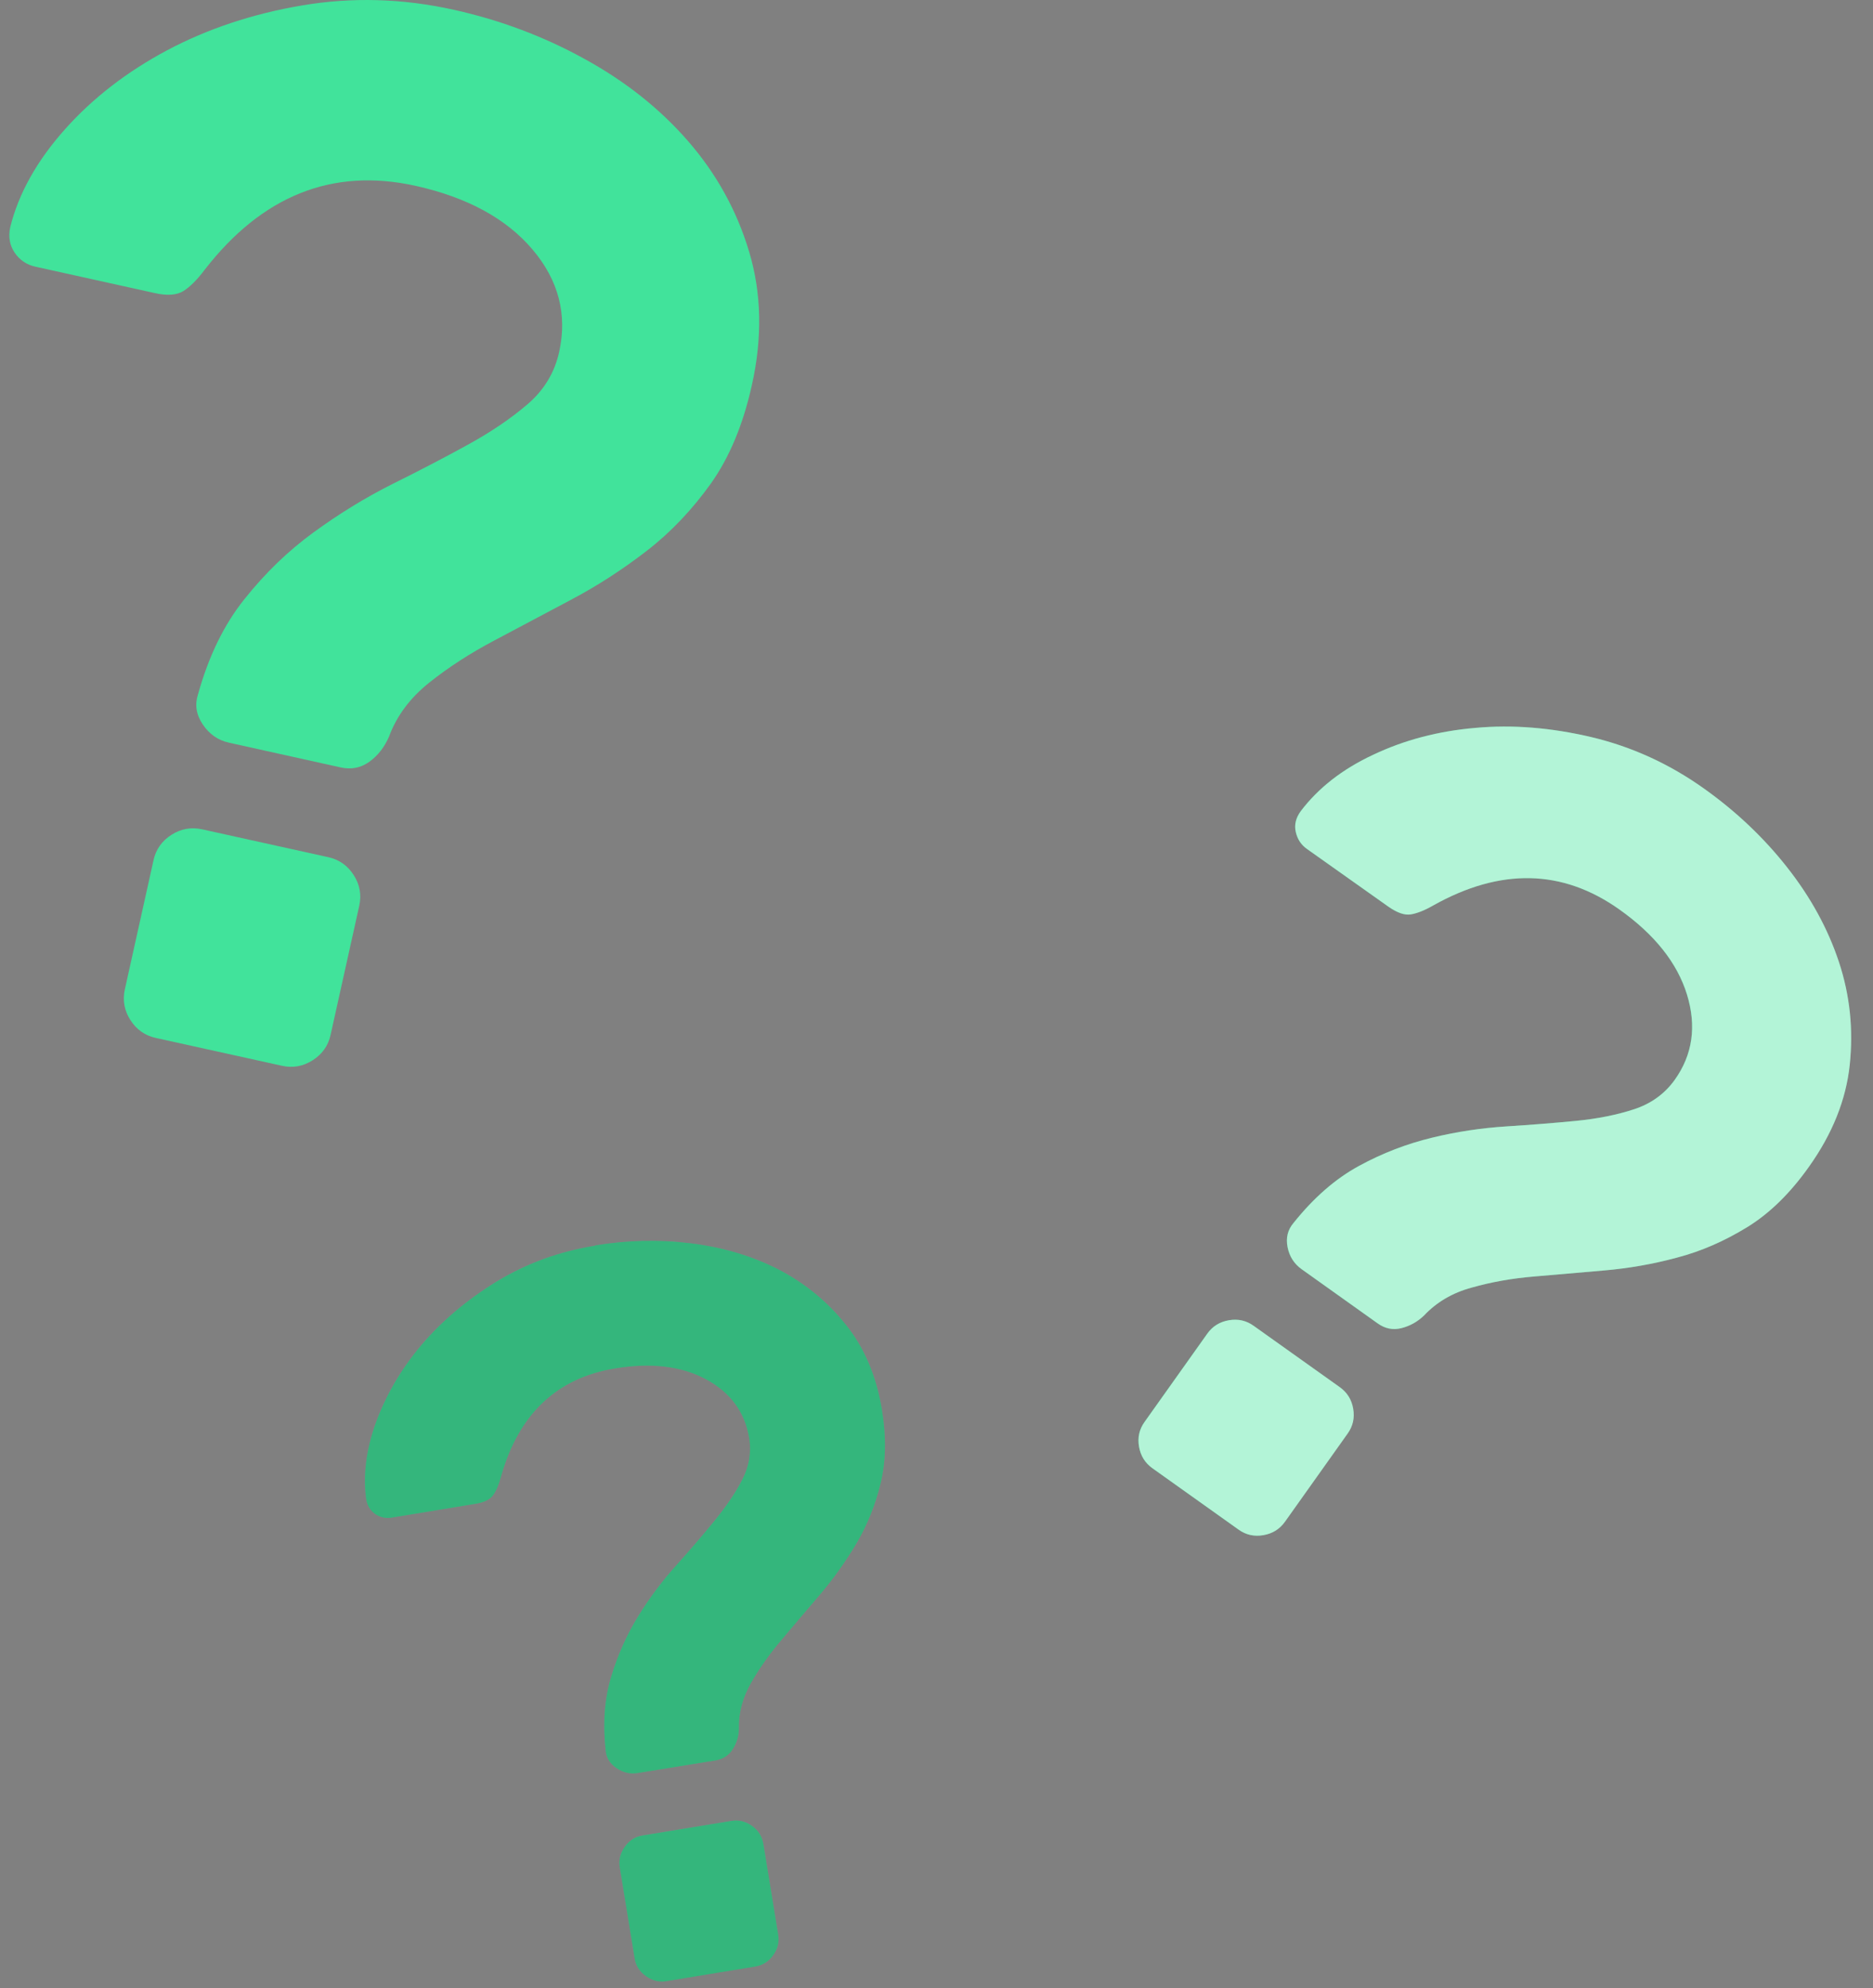 <svg width="65.6" height="69.6" viewBox="0 0 82 87" fill="none" xmlns="http://www.w3.org/2000/svg">
<rect x="0" y="0" width="82" height="87" fill="#808080" stroke="none"/>
<path d="M19.892 0.433C21.91 0.883 23.813 1.597 25.589 2.577C27.377 3.556 28.888 4.755 30.122 6.173C31.356 7.59 32.255 9.204 32.797 11.013C33.339 12.822 33.386 14.77 32.913 16.867C32.532 18.584 31.932 20.014 31.125 21.154C30.306 22.296 29.372 23.287 28.311 24.105C27.25 24.923 26.131 25.649 24.967 26.26C23.79 26.882 22.683 27.47 21.645 28.023C20.596 28.576 19.65 29.187 18.808 29.856C17.966 30.524 17.366 31.319 17.032 32.23C16.836 32.679 16.559 33.048 16.179 33.325C15.798 33.601 15.383 33.682 14.91 33.578L10.02 32.495C9.547 32.391 9.167 32.126 8.878 31.7C8.59 31.273 8.521 30.835 8.671 30.374C9.132 28.726 9.801 27.332 10.712 26.202C11.612 25.073 12.615 24.105 13.722 23.298C14.829 22.491 15.971 21.788 17.159 21.189C18.347 20.601 19.454 20.025 20.48 19.46C21.507 18.896 22.372 18.308 23.098 17.686C23.825 17.063 24.286 16.291 24.482 15.392C24.84 13.767 24.459 12.269 23.317 10.921C22.176 9.572 20.469 8.639 18.197 8.132C14.553 7.325 11.473 8.558 8.948 11.82C8.625 12.246 8.325 12.546 8.037 12.73C7.748 12.914 7.322 12.949 6.768 12.822L1.555 11.67C1.175 11.589 0.863 11.382 0.644 11.059C0.425 10.736 0.356 10.367 0.448 9.941C0.817 8.454 1.624 7.025 2.847 5.654C4.069 4.283 5.569 3.13 7.322 2.197C9.086 1.263 11.047 0.606 13.226 0.237C15.406 -0.131 17.62 -0.074 19.892 0.433ZM14.38 37.508C14.852 37.612 15.221 37.877 15.487 38.292C15.752 38.706 15.833 39.156 15.729 39.628L14.472 45.287C14.368 45.76 14.103 46.128 13.688 46.393C13.272 46.658 12.823 46.739 12.35 46.635L6.814 45.414C6.341 45.31 5.972 45.045 5.707 44.63C5.442 44.215 5.361 43.766 5.465 43.293L6.722 37.635C6.826 37.162 7.091 36.793 7.506 36.528C7.921 36.263 8.371 36.183 8.844 36.286L14.38 37.508Z" fill="#41E39B"/>
<path d="M26.052 54.495C27.459 54.264 28.855 54.23 30.25 54.403C31.645 54.576 32.925 54.956 34.079 55.544C35.232 56.143 36.224 56.95 37.031 57.964C37.85 58.978 38.369 60.223 38.611 61.686C38.807 62.885 38.784 63.957 38.553 64.902C38.323 65.847 37.977 66.711 37.504 67.518C37.031 68.313 36.501 69.062 35.913 69.754C35.324 70.445 34.759 71.102 34.229 71.736C33.698 72.358 33.248 72.992 32.879 73.637C32.51 74.283 32.337 74.94 32.349 75.608C32.349 75.954 32.257 76.254 32.084 76.53C31.911 76.807 31.657 76.968 31.334 77.026L27.92 77.579C27.586 77.636 27.274 77.556 26.986 77.36C26.698 77.164 26.536 76.899 26.513 76.565C26.387 75.389 26.467 74.329 26.756 73.372C27.044 72.416 27.436 71.54 27.932 70.733C28.428 69.927 28.981 69.189 29.593 68.509C30.204 67.829 30.769 67.172 31.276 66.55C31.784 65.927 32.199 65.328 32.499 64.74C32.799 64.153 32.903 63.542 32.799 62.919C32.614 61.79 31.98 60.926 30.907 60.349C29.835 59.773 28.497 59.612 26.917 59.877C24.38 60.292 22.707 61.871 21.935 64.602C21.843 64.959 21.727 65.224 21.589 65.42C21.45 65.616 21.185 65.743 20.805 65.801L17.172 66.4C16.907 66.446 16.653 66.4 16.434 66.25C16.215 66.1 16.076 65.881 16.03 65.582C15.892 64.533 16.03 63.415 16.468 62.217C16.907 61.029 17.564 59.9 18.452 58.851C19.34 57.803 20.436 56.881 21.727 56.085C23.03 55.29 24.472 54.76 26.052 54.507V54.495ZM32.014 79.676C32.349 79.619 32.649 79.699 32.925 79.895C33.202 80.091 33.364 80.356 33.421 80.69L34.067 84.643C34.125 84.978 34.044 85.277 33.848 85.554C33.652 85.83 33.387 85.992 33.052 86.049L29.189 86.683C28.855 86.741 28.555 86.66 28.278 86.464C28.001 86.268 27.828 86.003 27.782 85.669L27.136 81.716C27.078 81.393 27.159 81.082 27.355 80.806C27.551 80.529 27.817 80.356 28.151 80.31L32.014 79.676Z" fill="#41E39B"/>
<g opacity="0.2">
<path d="M26.052 54.495C27.459 54.265 28.855 54.23 30.25 54.403C31.645 54.576 32.925 54.956 34.079 55.544C35.232 56.144 36.224 56.95 37.031 57.964C37.85 58.979 38.369 60.223 38.611 61.687C38.807 62.885 38.784 63.957 38.553 64.902C38.323 65.847 37.977 66.712 37.504 67.518C37.031 68.314 36.501 69.063 35.913 69.754C35.324 70.446 34.759 71.103 34.229 71.736C33.698 72.359 33.248 72.993 32.879 73.638C32.51 74.283 32.337 74.94 32.349 75.609C32.349 75.954 32.257 76.254 32.084 76.531C31.911 76.807 31.657 76.969 31.334 77.026L27.92 77.579C27.586 77.637 27.274 77.556 26.986 77.36C26.698 77.164 26.536 76.899 26.513 76.565C26.387 75.39 26.467 74.329 26.756 73.373C27.044 72.416 27.436 71.54 27.932 70.734C28.428 69.927 28.981 69.189 29.593 68.509C30.204 67.829 30.769 67.173 31.276 66.55C31.784 65.928 32.199 65.329 32.499 64.741C32.799 64.153 32.903 63.542 32.799 62.92C32.614 61.791 31.98 60.926 30.907 60.35C29.835 59.774 28.497 59.612 26.917 59.877C24.38 60.292 22.707 61.871 21.935 64.603C21.843 64.96 21.727 65.225 21.589 65.421C21.45 65.617 21.185 65.743 20.805 65.801L17.172 66.4C16.907 66.447 16.653 66.4 16.434 66.251C16.215 66.101 16.076 65.882 16.03 65.582C15.892 64.533 16.03 63.416 16.468 62.217C16.907 61.03 17.564 59.901 18.452 58.852C19.34 57.803 20.436 56.881 21.727 56.086C23.03 55.291 24.472 54.761 26.052 54.507V54.495ZM32.014 79.677C32.349 79.619 32.649 79.7 32.925 79.896C33.202 80.092 33.364 80.357 33.421 80.691L34.067 84.644C34.125 84.978 34.044 85.278 33.848 85.554C33.652 85.831 33.387 85.992 33.052 86.05L29.189 86.684C28.855 86.741 28.555 86.661 28.278 86.465C28.001 86.269 27.828 86.004 27.782 85.669L27.136 81.717C27.078 81.394 27.159 81.083 27.355 80.806C27.551 80.53 27.817 80.357 28.151 80.311L32.014 79.677Z" fill="black"/>
</g>
<path d="M58.652 60.696C58.975 60.926 59.171 61.237 59.24 61.641C59.309 62.044 59.228 62.401 58.998 62.724L56.253 66.585C56.022 66.907 55.711 67.103 55.307 67.172C54.904 67.241 54.546 67.161 54.223 66.93L50.452 64.245C50.129 64.014 49.933 63.703 49.864 63.3C49.795 62.897 49.875 62.539 50.106 62.217L52.851 58.356C53.081 58.033 53.393 57.837 53.797 57.768C54.2 57.699 54.558 57.78 54.88 58.01L58.652 60.696ZM74.625 34.523C75.997 35.503 77.208 36.644 78.234 37.946C79.261 39.248 80.022 40.631 80.506 42.095C80.991 43.558 81.141 45.057 80.979 46.589C80.818 48.122 80.218 49.609 79.203 51.038C78.373 52.213 77.462 53.101 76.481 53.7C75.501 54.299 74.486 54.749 73.425 55.025C72.364 55.313 71.292 55.498 70.219 55.59C69.135 55.682 68.12 55.775 67.151 55.855C66.183 55.936 65.283 56.097 64.43 56.339C63.576 56.57 62.884 56.984 62.342 57.561C62.054 57.837 61.719 58.022 61.35 58.114C60.981 58.206 60.635 58.137 60.312 57.907L56.98 55.532C56.657 55.302 56.449 54.979 56.368 54.576C56.288 54.161 56.368 53.815 56.633 53.504C57.51 52.409 58.456 51.58 59.494 51.015C60.532 50.45 61.593 50.047 62.688 49.782C63.772 49.517 64.868 49.355 65.952 49.286C67.036 49.217 68.051 49.136 68.997 49.044C69.942 48.952 70.796 48.779 71.534 48.537C72.272 48.295 72.872 47.869 73.31 47.258C74.106 46.151 74.279 44.895 73.852 43.512C73.425 42.129 72.433 40.885 70.888 39.79C68.397 38.027 65.687 37.969 62.746 39.617C62.365 39.836 62.042 39.963 61.766 40.009C61.489 40.055 61.166 39.94 60.785 39.675L57.222 37.151C56.956 36.966 56.795 36.713 56.726 36.402C56.657 36.09 56.726 35.791 56.945 35.491C57.706 34.489 58.755 33.659 60.116 33.025C61.477 32.38 62.965 31.988 64.591 31.849C66.217 31.7 67.901 31.838 69.665 32.253C71.418 32.668 73.079 33.417 74.625 34.523Z" fill="#41E39B"/>
<g opacity="0.6">
<path d="M58.656 60.695C58.978 60.926 59.175 61.237 59.244 61.64C59.313 62.044 59.232 62.401 59.002 62.724L56.257 66.584C56.026 66.907 55.715 67.103 55.311 67.172C54.907 67.241 54.55 67.16 54.227 66.93L50.456 64.245C50.133 64.014 49.937 63.703 49.868 63.3C49.798 62.896 49.879 62.539 50.11 62.217L52.855 58.356C53.085 58.033 53.397 57.837 53.8 57.768C54.204 57.699 54.562 57.779 54.884 58.01L58.656 60.695ZM74.629 34.523C76.001 35.502 77.212 36.643 78.238 37.946C79.265 39.248 80.026 40.631 80.51 42.094C80.995 43.558 81.144 45.056 80.983 46.589C80.822 48.122 80.222 49.609 79.207 51.038C78.377 52.213 77.466 53.1 76.485 53.7C75.505 54.299 74.49 54.748 73.429 55.025C72.368 55.313 71.296 55.498 70.223 55.59C69.139 55.682 68.124 55.774 67.155 55.855C66.186 55.936 65.287 56.097 64.433 56.339C63.58 56.569 62.888 56.984 62.346 57.56C62.058 57.837 61.723 58.022 61.354 58.114C60.985 58.206 60.639 58.137 60.316 57.906L56.983 55.532C56.66 55.302 56.453 54.979 56.372 54.576C56.291 54.161 56.372 53.815 56.637 53.504C57.514 52.409 58.46 51.579 59.498 51.015C60.535 50.45 61.596 50.047 62.692 49.781C63.776 49.516 64.872 49.355 65.956 49.286C67.04 49.217 68.055 49.136 69.001 49.044C69.946 48.952 70.8 48.779 71.538 48.537C72.276 48.295 72.876 47.868 73.314 47.258C74.109 46.151 74.282 44.895 73.856 43.512C73.429 42.129 72.437 40.884 70.892 39.79C68.401 38.026 65.691 37.969 62.75 39.617C62.369 39.836 62.046 39.962 61.77 40.009C61.493 40.055 61.17 39.939 60.789 39.674L57.226 37.151C56.96 36.966 56.799 36.712 56.73 36.401C56.66 36.09 56.73 35.791 56.949 35.491C57.71 34.488 58.76 33.658 60.12 33.025C61.481 32.379 62.969 31.988 64.595 31.849C66.221 31.699 67.905 31.838 69.669 32.252C71.422 32.667 73.083 33.416 74.629 34.523Z" fill="white"/>
</g>
</svg>
